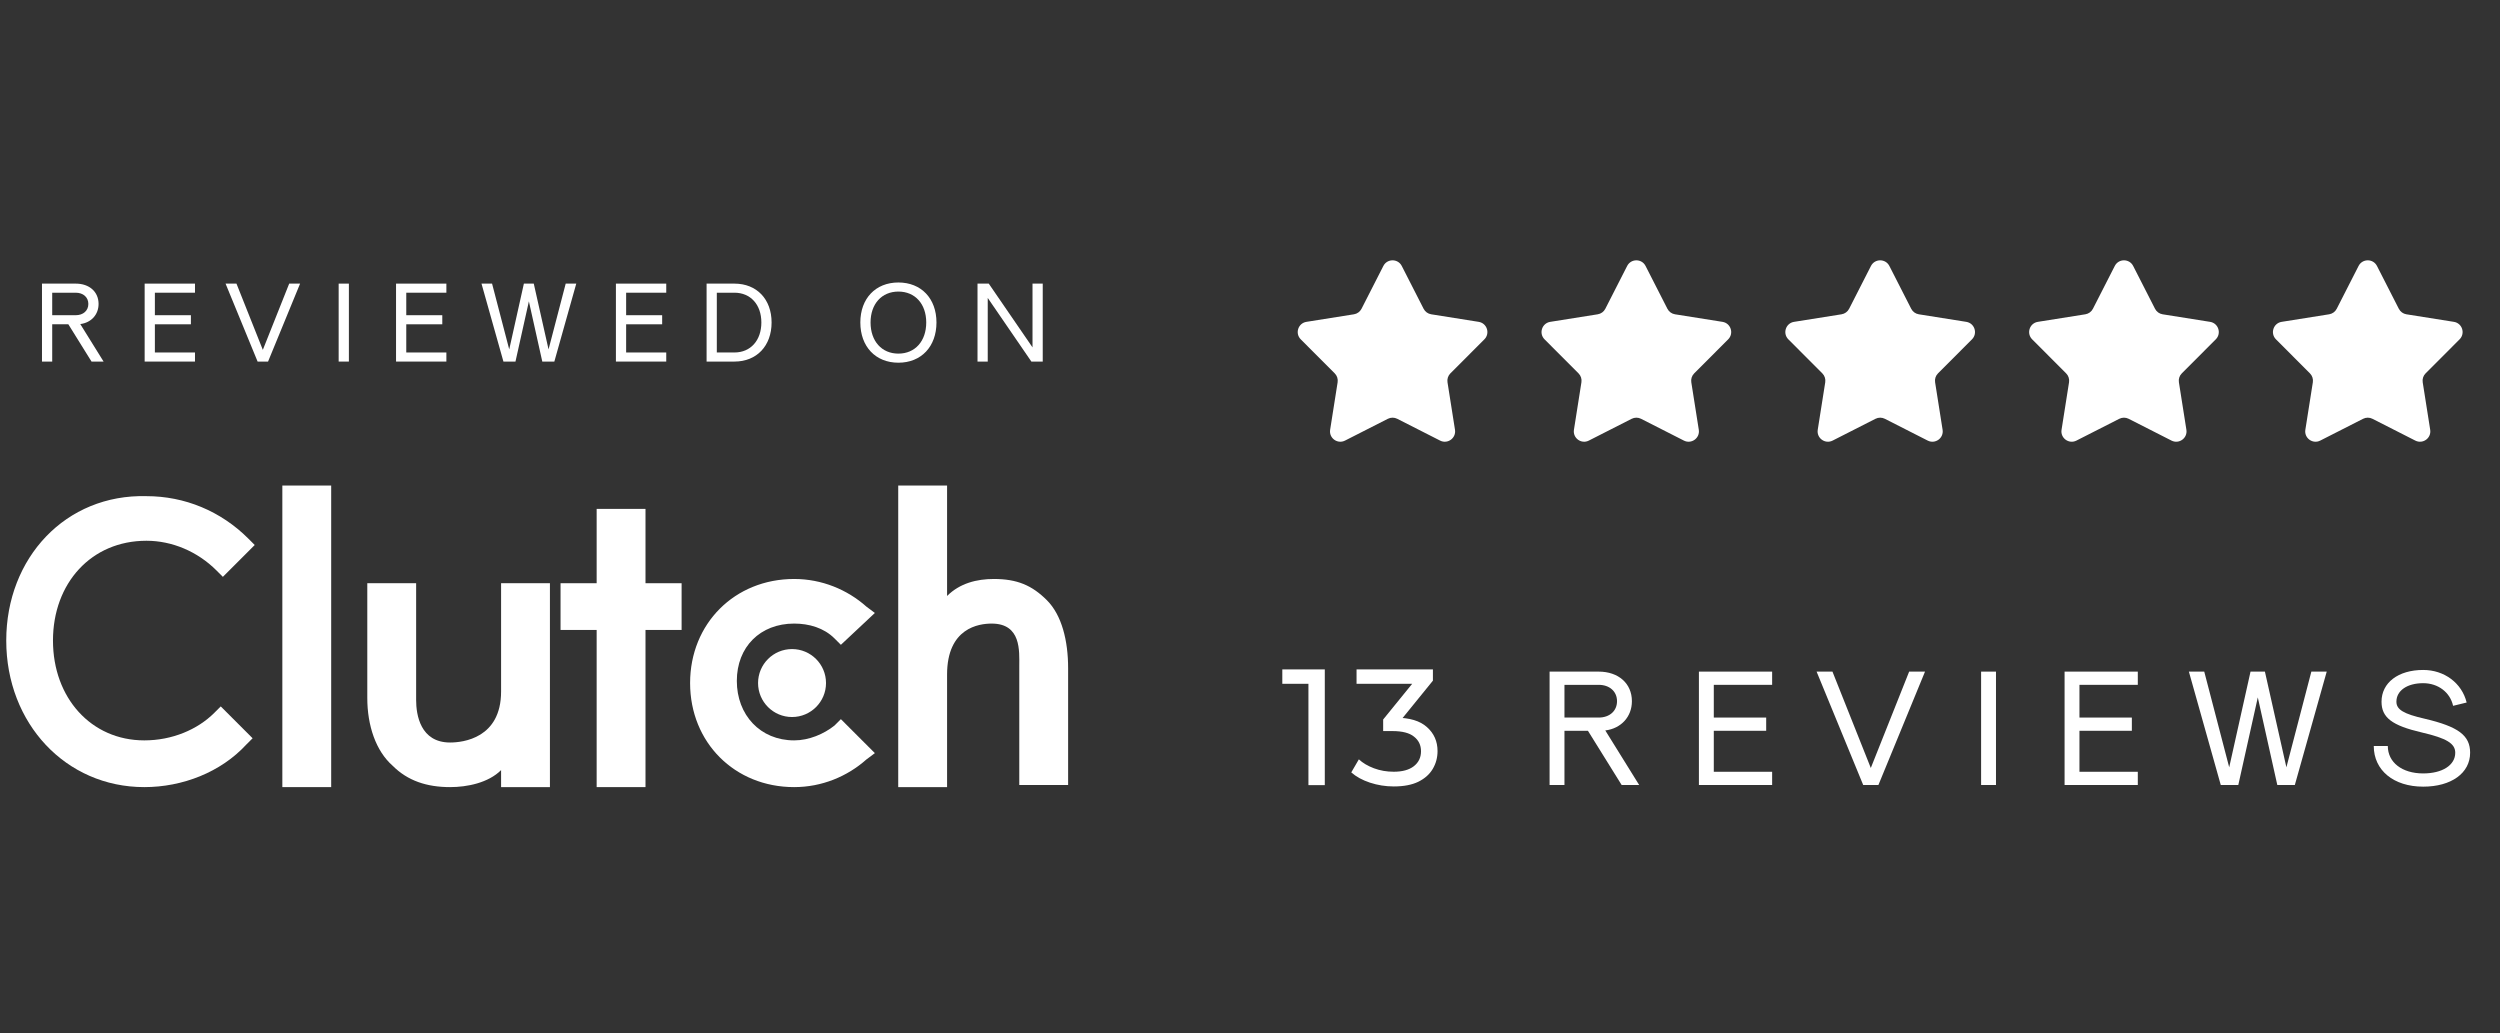 <?xml version="1.0" encoding="UTF-8"?>
<svg xmlns="http://www.w3.org/2000/svg" width="242" height="100" viewBox="0 0 242 100" fill="none">
  <rect x="0" y="0" width="242" height="100" fill="#333333" stroke="none"/>
  <path d="M27.331 47H32.059V76.192H27.331V47Z" fill="white"></path>
  <path d="M48.505 66.941C48.505 71.464 44.805 71.875 43.571 71.875C40.693 71.875 40.282 69.202 40.282 67.763V56.456H35.554V67.558C35.554 70.23 36.376 72.697 38.021 74.136C39.46 75.575 41.31 76.192 43.571 76.192C45.216 76.192 47.272 75.781 48.505 74.547V76.192H53.233V56.456H48.505V66.941Z" fill="white"></path>
  <path d="M62.484 49.261H57.756V56.456H54.261V60.979H57.756V76.192H62.484V60.979H65.979V56.456H62.484V49.261Z" fill="white"></path>
  <path d="M80.781 70.23C79.753 71.053 78.314 71.669 76.875 71.669C73.586 71.669 71.325 69.202 71.325 65.913C71.325 62.624 73.586 60.362 76.875 60.362C78.314 60.362 79.753 60.774 80.781 61.802L81.398 62.418L84.687 59.335L83.865 58.718C82.014 57.073 79.548 56.045 76.875 56.045C71.119 56.045 66.802 60.362 66.802 66.119C66.802 71.875 71.119 76.192 76.875 76.192C79.548 76.192 82.014 75.164 83.865 73.519L84.687 72.903L81.398 69.614L80.781 70.23Z" fill="white"></path>
  <path d="M101.339 58.101C99.9 56.662 98.461 56.045 96.199 56.045C94.555 56.045 92.91 56.457 91.677 57.69V47H86.948V76.192H91.677V65.296C91.677 60.774 94.76 60.363 95.994 60.363C98.872 60.363 98.666 63.035 98.666 64.474V75.987H103.394V64.68C103.394 62.007 102.778 59.54 101.339 58.101Z" fill="white"></path>
  <path d="M76.669 69.408C78.486 69.408 79.958 67.935 79.958 66.119C79.958 64.302 78.486 62.83 76.669 62.83C74.853 62.83 73.38 64.302 73.38 66.119C73.38 67.935 74.853 69.408 76.669 69.408Z" fill="white"></path>
  <path d="M20.752 68.997C19.108 70.641 16.641 71.669 13.968 71.669C8.829 71.669 5.128 67.558 5.128 62.007C5.128 56.457 8.829 52.345 14.174 52.345C16.641 52.345 19.108 53.373 20.958 55.223L21.574 55.84L24.658 52.756L24.041 52.139C21.369 49.467 17.874 48.028 14.174 48.028C6.362 47.822 0.605 53.99 0.605 62.007C0.605 70.025 6.362 76.192 13.968 76.192C17.668 76.192 21.369 74.753 23.836 72.081L24.453 71.464L21.369 68.38L20.752 68.997Z" fill="white"></path>
  <path d="M4.064 35H5.054V31.392H6.616L8.86 35H10.027L7.771 31.37C8.827 31.238 9.542 30.457 9.542 29.423C9.542 28.246 8.651 27.454 7.331 27.454H4.064V35ZM5.054 30.512V28.334H7.331C8.057 28.334 8.552 28.774 8.552 29.423C8.552 30.072 8.057 30.512 7.331 30.512H5.054Z" fill="white"></path>
  <path d="M14.002 35H18.875V34.12H14.992V31.392H18.479V30.512H14.992V28.334H18.875V27.454H14.002V35Z" fill="white"></path>
  <path d="M24.936 35H25.948L29.049 27.454H27.994L25.442 33.867L22.89 27.454H21.834L24.936 35Z" fill="white"></path>
  <path d="M32.782 35H33.772V27.454H32.782V35Z" fill="white"></path>
  <path d="M38.337 35H43.21V34.12H39.327V31.392H42.814V30.512H39.327V28.334H43.21V27.454H38.337V35Z" fill="white"></path>
  <path d="M48.732 35H49.898L51.196 29.17L52.494 35H53.66L55.783 27.454H54.76L53.099 33.823L51.669 27.454H50.712L49.293 33.823L47.632 27.454H46.609L48.732 35Z" fill="white"></path>
  <path d="M59.62 35H64.493V34.12H60.61V31.392H64.097V30.512H60.61V28.334H64.493V27.454H59.62V35Z" fill="white"></path>
  <path d="M68.398 35H71.093C73.249 35 74.69 33.482 74.69 31.216C74.69 28.961 73.249 27.454 71.093 27.454H68.398V35ZM69.388 34.12V28.334H71.093C72.655 28.334 73.7 29.489 73.7 31.216C73.7 32.954 72.655 34.12 71.093 34.12H69.388Z" fill="white"></path>
  <path d="M86.965 35.11C89.176 35.11 90.65 33.548 90.65 31.216C90.65 28.895 89.176 27.344 86.965 27.344C84.754 27.344 83.28 28.895 83.28 31.216C83.28 33.548 84.754 35.11 86.965 35.11ZM86.965 34.23C85.348 34.23 84.27 33.02 84.27 31.216C84.27 29.423 85.348 28.224 86.965 28.224C88.582 28.224 89.66 29.423 89.66 31.216C89.66 33.02 88.582 34.23 86.965 34.23Z" fill="white"></path>
  <path d="M94.623 35H95.613V28.84L99.837 35H100.937V27.454H99.947V33.625L95.712 27.454H94.623V35Z" fill="white"></path>
  <path d="M133.909 25.745C134.28 25.018 135.32 25.018 135.691 25.745L137.806 29.891C137.952 30.175 138.224 30.374 138.54 30.424L143.136 31.155C143.943 31.283 144.264 32.271 143.687 32.849L140.398 36.142C140.172 36.368 140.068 36.689 140.118 37.005L140.843 41.602C140.97 42.408 140.129 43.019 139.402 42.649L135.253 40.539C134.969 40.394 134.631 40.394 134.347 40.539L130.198 42.649C129.471 43.019 128.63 42.408 128.757 41.602L129.482 37.005C129.532 36.689 129.428 36.368 129.202 36.142L125.913 32.849C125.336 32.271 125.657 31.283 126.464 31.155L131.06 30.424C131.376 30.374 131.648 30.175 131.794 29.891L133.909 25.745Z" fill="white"></path>
  <path d="M157.509 25.745C157.881 25.018 158.92 25.018 159.291 25.745L161.406 29.891C161.552 30.175 161.824 30.374 162.14 30.424L166.736 31.155C167.543 31.283 167.864 32.271 167.287 32.849L163.998 36.142C163.772 36.368 163.668 36.689 163.718 37.005L164.443 41.602C164.57 42.408 163.729 43.019 163.002 42.649L158.854 40.539C158.569 40.394 158.232 40.394 157.947 40.539L153.799 42.649C153.071 43.019 152.23 42.408 152.357 41.602L153.082 37.005C153.132 36.689 153.028 36.368 152.802 36.142L149.513 32.849C148.936 32.271 149.258 31.283 150.064 31.155L154.66 30.424C154.976 30.374 155.249 30.175 155.394 29.891L157.509 25.745Z" fill="white"></path>
  <path d="M181.109 25.745C181.481 25.018 182.52 25.018 182.891 25.745L185.006 29.891C185.152 30.175 185.424 30.374 185.74 30.424L190.336 31.155C191.143 31.283 191.464 32.271 190.887 32.849L187.598 36.142C187.372 36.368 187.268 36.689 187.318 37.005L188.043 41.602C188.17 42.408 187.33 43.019 186.602 42.649L182.454 40.539C182.169 40.394 181.832 40.394 181.547 40.539L177.399 42.649C176.671 43.019 175.83 42.408 175.957 41.602L176.683 37.005C176.732 36.689 176.628 36.368 176.402 36.142L173.113 32.849C172.537 32.271 172.858 31.283 173.664 31.155L178.26 30.424C178.576 30.374 178.849 30.175 178.994 29.891L181.109 25.745Z" fill="white"></path>
  <path d="M204.71 25.745C205.081 25.018 206.12 25.018 206.491 25.745L208.607 29.891C208.752 30.175 209.025 30.374 209.34 30.424L213.937 31.155C214.743 31.283 215.064 32.271 214.487 32.849L211.198 36.142C210.972 36.368 210.868 36.689 210.918 37.005L211.643 41.602C211.77 42.408 210.93 43.019 210.202 42.649L206.054 40.539C205.769 40.394 205.432 40.394 205.147 40.539L200.999 42.649C200.271 43.019 199.43 42.408 199.558 41.602L200.283 37.005C200.332 36.689 200.228 36.368 200.002 36.142L196.714 32.849C196.137 32.271 196.458 31.283 197.264 31.155L201.86 30.424C202.176 30.374 202.449 30.175 202.594 29.891L204.71 25.745Z" fill="white"></path>
  <path d="M228.31 25.745C228.681 25.018 229.72 25.018 230.091 25.745L232.207 29.891C232.352 30.175 232.625 30.374 232.94 30.424L237.537 31.155C238.343 31.283 238.664 32.271 238.087 32.849L234.798 36.142C234.572 36.368 234.468 36.689 234.518 37.005L235.243 41.602C235.37 42.408 234.53 43.019 233.802 42.649L229.654 40.539C229.369 40.394 229.032 40.394 228.747 40.539L224.599 42.649C223.871 43.019 223.03 42.408 223.158 41.602L223.883 37.005C223.933 36.689 223.828 36.368 223.602 36.142L220.314 32.849C219.737 32.271 220.058 31.283 220.864 31.155L225.46 30.424C225.776 30.374 226.049 30.175 226.194 29.891L228.31 25.745Z" fill="white"></path>
  <path d="M126.656 76V65.44L127.344 66.192H124.128V64.8H128.24V76H126.656ZM134.914 76.128C134.125 76.128 133.357 76.005 132.61 75.76C131.874 75.515 131.271 75.184 130.802 74.768L131.538 73.504C131.911 73.856 132.397 74.144 132.994 74.368C133.591 74.592 134.231 74.704 134.914 74.704C135.746 74.704 136.391 74.528 136.85 74.176C137.319 73.813 137.554 73.328 137.554 72.72C137.554 72.133 137.33 71.664 136.882 71.312C136.445 70.949 135.746 70.768 134.786 70.768H133.89V69.648L137.218 65.552L137.442 66.192H131.314V64.8H138.706V65.888L135.394 69.968L134.562 69.472H135.09C136.445 69.472 137.458 69.776 138.13 70.384C138.813 70.992 139.154 71.765 139.154 72.704C139.154 73.333 138.999 73.909 138.69 74.432C138.381 74.955 137.911 75.371 137.282 75.68C136.663 75.979 135.874 76.128 134.914 76.128Z" fill="white"></path>
  <path d="M150 75.988H151.44V70.74H153.712L156.976 75.988H158.672L155.392 70.708C156.928 70.516 157.968 69.38 157.968 67.876C157.968 66.164 156.672 65.012 154.752 65.012H150V75.988ZM151.44 69.46V66.292H154.752C155.808 66.292 156.528 66.932 156.528 67.876C156.528 68.82 155.808 69.46 154.752 69.46H151.44Z" fill="white"></path>
  <path d="M164.455 75.988H171.543V74.708H165.895V70.74H170.967V69.46H165.895V66.292H171.543V65.012H164.455V75.988Z" fill="white"></path>
  <path d="M180.358 75.988H181.83L186.342 65.012H184.806L181.094 74.34L177.382 65.012H175.846L180.358 75.988Z" fill="white"></path>
  <path d="M191.771 75.988H193.211V65.012H191.771V75.988Z" fill="white"></path>
  <path d="M199.851 75.988H206.939V74.708H201.291V70.74H206.363V69.46H201.291V66.292H206.939V65.012H199.851V75.988Z" fill="white"></path>
  <path d="M214.971 75.988H216.667L218.555 67.508L220.443 75.988H222.139L225.227 65.012H223.739L221.323 74.276L219.243 65.012H217.851L215.787 74.276L213.371 65.012H211.883L214.971 75.988Z" fill="white"></path>
  <path d="M234.564 76.148C237.284 76.148 239.108 74.836 239.108 72.868C239.108 71.188 237.972 70.34 234.708 69.572C232.676 69.108 231.972 68.692 231.972 67.924C231.972 66.852 233.012 66.132 234.564 66.132C236.004 66.132 237.172 67.012 237.46 68.324L238.772 68.004C238.308 66.116 236.612 64.852 234.564 64.852C232.148 64.852 230.532 66.084 230.532 67.924C230.532 69.46 231.54 70.228 234.42 70.9C236.836 71.46 237.668 71.972 237.668 72.868C237.668 74.068 236.42 74.868 234.564 74.868C232.516 74.868 231.14 73.796 231.14 72.212H229.78C229.78 74.564 231.7 76.148 234.564 76.148Z" fill="white"></path>
</svg>
